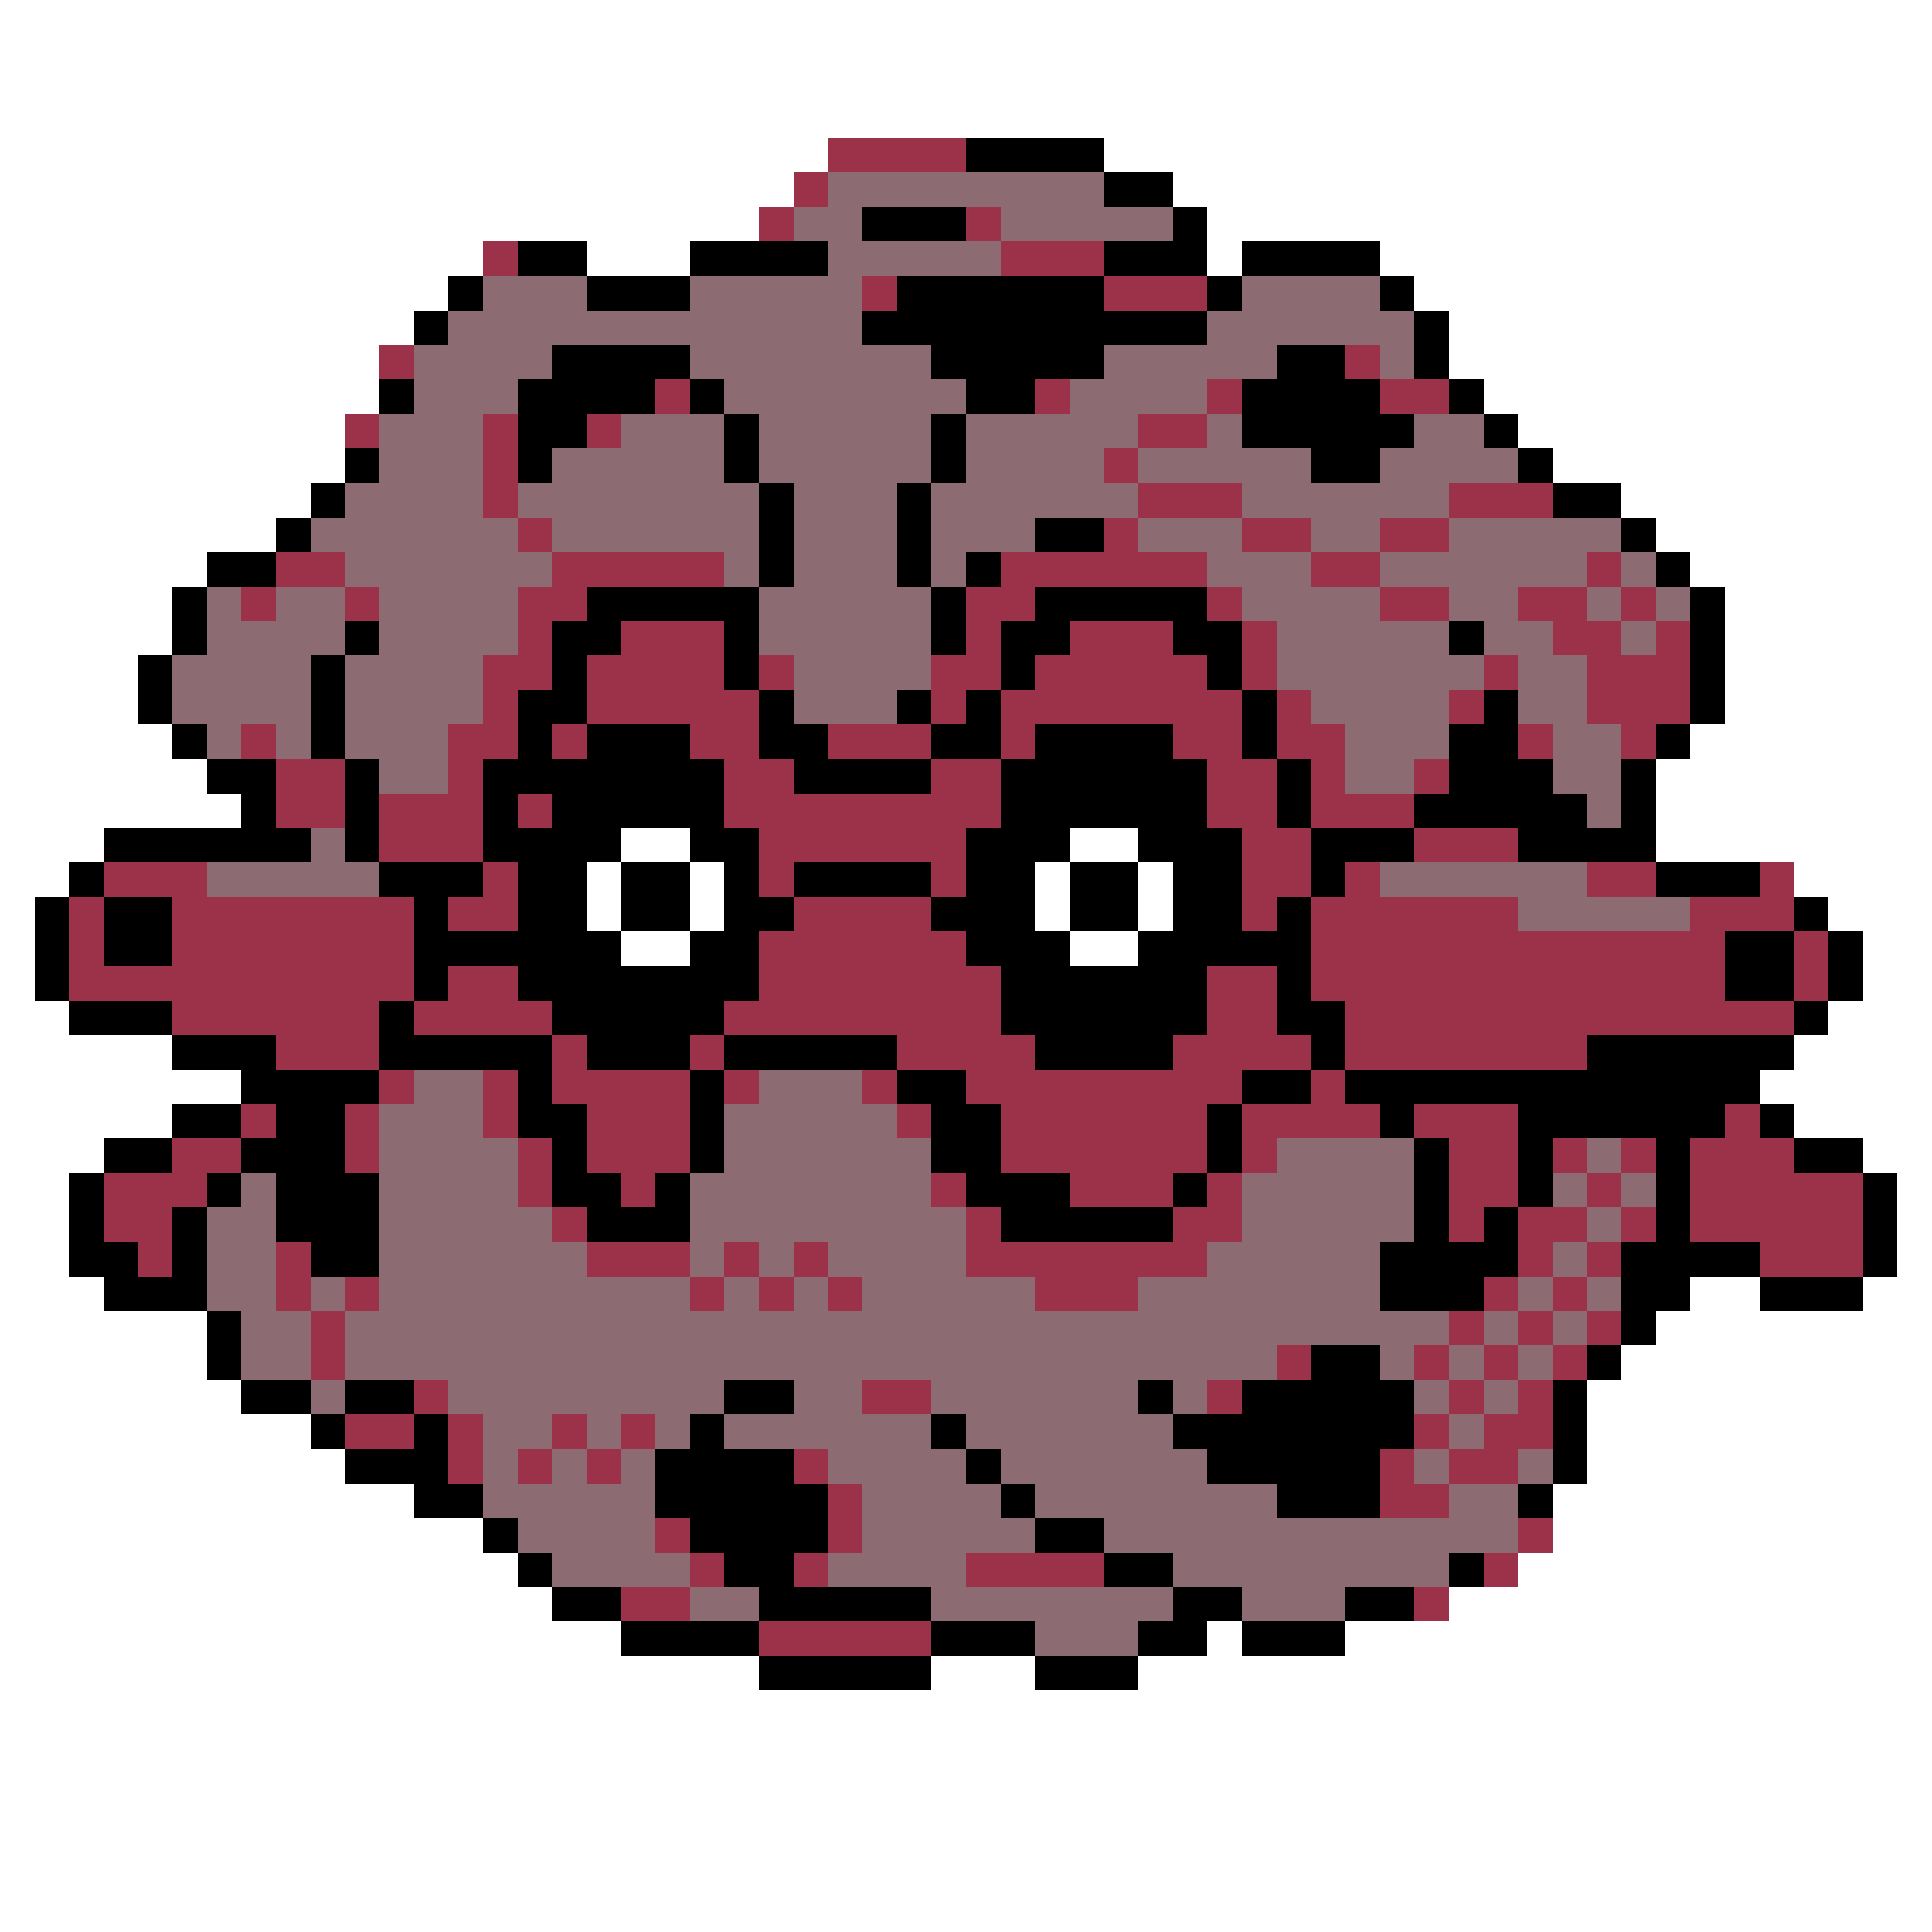 <svg xmlns="http://www.w3.org/2000/svg" viewBox="0 -0.5 56 56" shape-rendering="crispEdges">
<rect x="0" y="-0.5" width="56" height="56" fill="#333333" stroke="none"/>
<path stroke="#ffffff" d="M0 0h56M0 1h56M0 2h56M0 3h56M0 4h24M32 4h24M0 5h23M34 5h22M0 6h22M35 6h21M0 7h14M17 7h3M35 7h1M40 7h16M0 8h13M41 8h15M0 9h12M42 9h14M0 10h11M42 10h14M0 11h11M43 11h13M0 12h10M44 12h12M0 13h10M45 13h11M0 14h9M47 14h9M0 15h8M48 15h8M0 16h6M49 16h7M0 17h5M50 17h6M0 18h5M50 18h6M0 19h4M50 19h6M0 20h4M50 20h6M0 21h5M49 21h7M0 22h6M48 22h8M0 23h7M48 23h8M0 24h3M18 24h2M31 24h2M48 24h8M0 25h2M17 25h1M20 25h1M30 25h1M33 25h1M52 25h4M0 26h1M17 26h1M20 26h1M30 26h1M33 26h1M53 26h3M0 27h1M18 27h2M31 27h2M54 27h2M0 28h1M54 28h2M0 29h2M53 29h3M0 30h5M52 30h4M0 31h7M51 31h5M0 32h5M52 32h4M0 33h3M54 33h2M0 34h2M55 34h1M0 35h2M55 35h1M0 36h2M55 36h1M0 37h3M49 37h2M54 37h2M0 38h6M48 38h8M0 39h6M47 39h9M0 40h7M46 40h10M0 41h9M46 41h10M0 42h10M46 42h10M0 43h12M45 43h11M0 44h14M45 44h11M0 45h15M44 45h12M0 46h16M42 46h14M0 47h18M35 47h1M39 47h17M0 48h22M27 48h3M33 48h23M0 49h56M0 50h56M0 51h56M0 52h56M0 53h56M0 54h56M0 55h56" />
<path stroke="#9c314a" d="M24 4h4M23 5h1M22 6h1M28 6h1M14 7h1M29 7h3M25 8h1M32 8h3M11 10h1M39 10h1M19 11h1M30 11h1M35 11h1M40 11h2M10 12h1M14 12h1M17 12h1M33 12h2M14 13h1M32 13h1M14 14h1M33 14h3M42 14h3M15 15h1M32 15h1M36 15h2M40 15h2M8 16h2M16 16h5M29 16h6M38 16h2M46 16h1M7 17h1M10 17h1M15 17h2M28 17h2M35 17h1M40 17h2M44 17h2M47 17h1M15 18h1M18 18h3M28 18h1M31 18h3M36 18h1M45 18h2M48 18h1M14 19h2M17 19h4M22 19h1M27 19h2M30 19h5M36 19h1M43 19h1M46 19h3M14 20h1M17 20h5M27 20h1M29 20h7M37 20h1M42 20h1M46 20h3M7 21h1M13 21h2M16 21h1M20 21h2M24 21h3M29 21h1M34 21h2M37 21h2M44 21h1M47 21h1M8 22h2M13 22h1M21 22h2M27 22h2M35 22h2M38 22h1M41 22h1M8 23h2M11 23h3M15 23h1M21 23h8M35 23h2M38 23h3M11 24h3M22 24h6M36 24h2M41 24h3M3 25h3M14 25h1M22 25h1M27 25h1M36 25h2M39 25h1M46 25h2M51 25h1M2 26h1M5 26h7M13 26h2M23 26h4M36 26h1M38 26h6M49 26h3M2 27h1M5 27h7M22 27h6M38 27h12M52 27h1M2 28h10M13 28h2M22 28h7M35 28h2M38 28h12M52 28h1M5 29h6M12 29h4M21 29h8M35 29h2M39 29h13M8 30h3M16 30h1M20 30h1M26 30h4M34 30h4M39 30h7M11 31h1M14 31h1M16 31h4M21 31h1M25 31h1M28 31h8M38 31h1M7 32h1M10 32h1M14 32h1M17 32h3M26 32h1M29 32h6M36 32h4M41 32h3M50 32h1M5 33h2M10 33h1M15 33h1M17 33h3M29 33h6M36 33h1M42 33h2M45 33h1M47 33h1M49 33h3M3 34h3M15 34h1M18 34h1M27 34h1M31 34h3M35 34h1M42 34h2M46 34h1M49 34h5M3 35h2M16 35h1M28 35h1M34 35h2M42 35h1M44 35h2M47 35h1M49 35h5M4 36h1M8 36h1M17 36h3M21 36h1M23 36h1M28 36h7M44 36h1M46 36h1M51 36h3M8 37h1M10 37h1M20 37h1M22 37h1M24 37h1M30 37h3M43 37h1M45 37h1M9 38h1M42 38h1M44 38h1M46 38h1M9 39h1M37 39h1M41 39h1M43 39h1M45 39h1M12 40h1M25 40h2M35 40h1M42 40h1M44 40h1M10 41h2M13 41h1M16 41h1M18 41h1M41 41h1M43 41h2M13 42h1M15 42h1M17 42h1M23 42h1M40 42h1M42 42h2M24 43h1M40 43h2M19 44h1M24 44h1M44 44h1M20 45h1M23 45h1M28 45h4M43 45h1M18 46h2M41 46h1M22 47h5" />
<path stroke="#000000" d="M28 4h4M32 5h2M25 6h3M34 6h1M15 7h2M20 7h4M32 7h3M36 7h4M13 8h1M17 8h3M26 8h6M35 8h1M40 8h1M12 9h1M25 9h10M41 9h1M16 10h4M27 10h5M37 10h2M41 10h1M11 11h1M15 11h4M20 11h1M28 11h2M36 11h4M42 11h1M15 12h2M21 12h1M27 12h1M36 12h5M43 12h1M10 13h1M15 13h1M21 13h1M27 13h1M38 13h2M44 13h1M9 14h1M22 14h1M26 14h1M45 14h2M8 15h1M22 15h1M26 15h1M30 15h2M47 15h1M6 16h2M22 16h1M26 16h1M28 16h1M48 16h1M5 17h1M17 17h5M27 17h1M30 17h5M49 17h1M5 18h1M10 18h1M16 18h2M21 18h1M27 18h1M29 18h2M34 18h2M42 18h1M49 18h1M4 19h1M9 19h1M16 19h1M21 19h1M29 19h1M35 19h1M49 19h1M4 20h1M9 20h1M15 20h2M22 20h1M26 20h1M28 20h1M36 20h1M43 20h1M49 20h1M5 21h1M9 21h1M15 21h1M17 21h3M22 21h2M27 21h2M30 21h4M36 21h1M42 21h2M48 21h1M6 22h2M10 22h1M14 22h7M23 22h4M29 22h6M37 22h1M42 22h3M47 22h1M7 23h1M10 23h1M14 23h1M16 23h5M29 23h6M37 23h1M41 23h5M47 23h1M3 24h6M10 24h1M14 24h4M20 24h2M28 24h3M33 24h3M38 24h3M44 24h4M2 25h1M11 25h3M15 25h2M18 25h2M21 25h1M23 25h4M28 25h2M31 25h2M34 25h2M38 25h1M48 25h3M1 26h1M3 26h2M12 26h1M15 26h2M18 26h2M21 26h2M27 26h3M31 26h2M34 26h2M37 26h1M52 26h1M1 27h1M3 27h2M12 27h6M20 27h2M28 27h3M33 27h5M50 27h2M53 27h1M1 28h1M12 28h1M15 28h7M29 28h6M37 28h1M50 28h2M53 28h1M2 29h3M11 29h1M16 29h5M29 29h6M37 29h2M52 29h1M5 30h3M11 30h5M17 30h3M21 30h5M30 30h4M38 30h1M46 30h6M7 31h4M15 31h1M20 31h1M26 31h2M36 31h2M39 31h12M5 32h2M8 32h2M15 32h2M20 32h1M27 32h2M35 32h1M40 32h1M44 32h6M51 32h1M3 33h2M7 33h3M16 33h1M20 33h1M27 33h2M35 33h1M41 33h1M44 33h1M48 33h1M52 33h2M2 34h1M6 34h1M8 34h3M16 34h2M19 34h1M28 34h3M34 34h1M41 34h1M44 34h1M48 34h1M54 34h1M2 35h1M5 35h1M8 35h3M17 35h3M29 35h5M41 35h1M43 35h1M48 35h1M54 35h1M2 36h2M5 36h1M9 36h2M40 36h4M47 36h4M54 36h1M3 37h3M40 37h3M47 37h2M51 37h3M6 38h1M47 38h1M6 39h1M38 39h2M46 39h1M7 40h2M10 40h2M21 40h2M33 40h1M36 40h5M45 40h1M9 41h1M12 41h1M20 41h1M27 41h1M34 41h7M45 41h1M10 42h3M19 42h4M28 42h1M35 42h5M45 42h1M12 43h2M19 43h5M29 43h1M37 43h3M44 43h1M14 44h1M20 44h4M30 44h2M15 45h1M21 45h2M32 45h2M42 45h1M16 46h2M22 46h5M34 46h2M39 46h2M18 47h4M27 47h3M33 47h2M36 47h3M22 48h5M30 48h3" />
<path stroke="#8c6b73" d="M24 5h8M23 6h2M29 6h5M24 7h5M14 8h3M20 8h5M36 8h4M13 9h12M35 9h6M12 10h4M20 10h7M32 10h5M40 10h1M12 11h3M21 11h7M31 11h4M11 12h3M18 12h3M22 12h5M28 12h5M35 12h1M41 12h2M11 13h3M16 13h5M22 13h5M28 13h4M33 13h5M40 13h4M10 14h4M15 14h7M23 14h3M27 14h6M36 14h6M9 15h6M16 15h6M23 15h3M27 15h3M33 15h3M38 15h2M42 15h5M10 16h6M21 16h1M23 16h3M27 16h1M35 16h3M40 16h6M47 16h1M6 17h1M8 17h2M11 17h4M22 17h5M36 17h4M42 17h2M46 17h1M48 17h1M6 18h4M11 18h4M22 18h5M37 18h5M43 18h2M47 18h1M5 19h4M10 19h4M23 19h4M37 19h6M44 19h2M5 20h4M10 20h4M23 20h3M38 20h4M44 20h2M6 21h1M8 21h1M10 21h3M39 21h3M45 21h2M11 22h2M39 22h2M45 22h2M46 23h1M9 24h1M6 25h5M40 25h6M44 26h5M12 31h2M22 31h3M11 32h3M21 32h5M11 33h4M21 33h6M37 33h4M46 33h1M7 34h1M11 34h4M20 34h7M36 34h5M45 34h1M47 34h1M6 35h2M11 35h5M20 35h8M36 35h5M46 35h1M6 36h2M11 36h6M20 36h1M22 36h1M24 36h4M35 36h5M45 36h1M6 37h2M9 37h1M11 37h9M21 37h1M23 37h1M25 37h5M33 37h7M44 37h1M46 37h1M7 38h2M10 38h32M43 38h1M45 38h1M7 39h2M10 39h27M40 39h1M42 39h1M44 39h1M9 40h1M13 40h8M23 40h2M27 40h6M34 40h1M41 40h1M43 40h1M14 41h2M17 41h1M19 41h1M21 41h6M28 41h6M42 41h1M14 42h1M16 42h1M18 42h1M24 42h4M29 42h6M41 42h1M44 42h1M14 43h5M25 43h4M30 43h7M42 43h2M15 44h4M25 44h5M32 44h12M16 45h4M24 45h4M34 45h8M20 46h2M27 46h7M36 46h3M30 47h3" />
</svg>